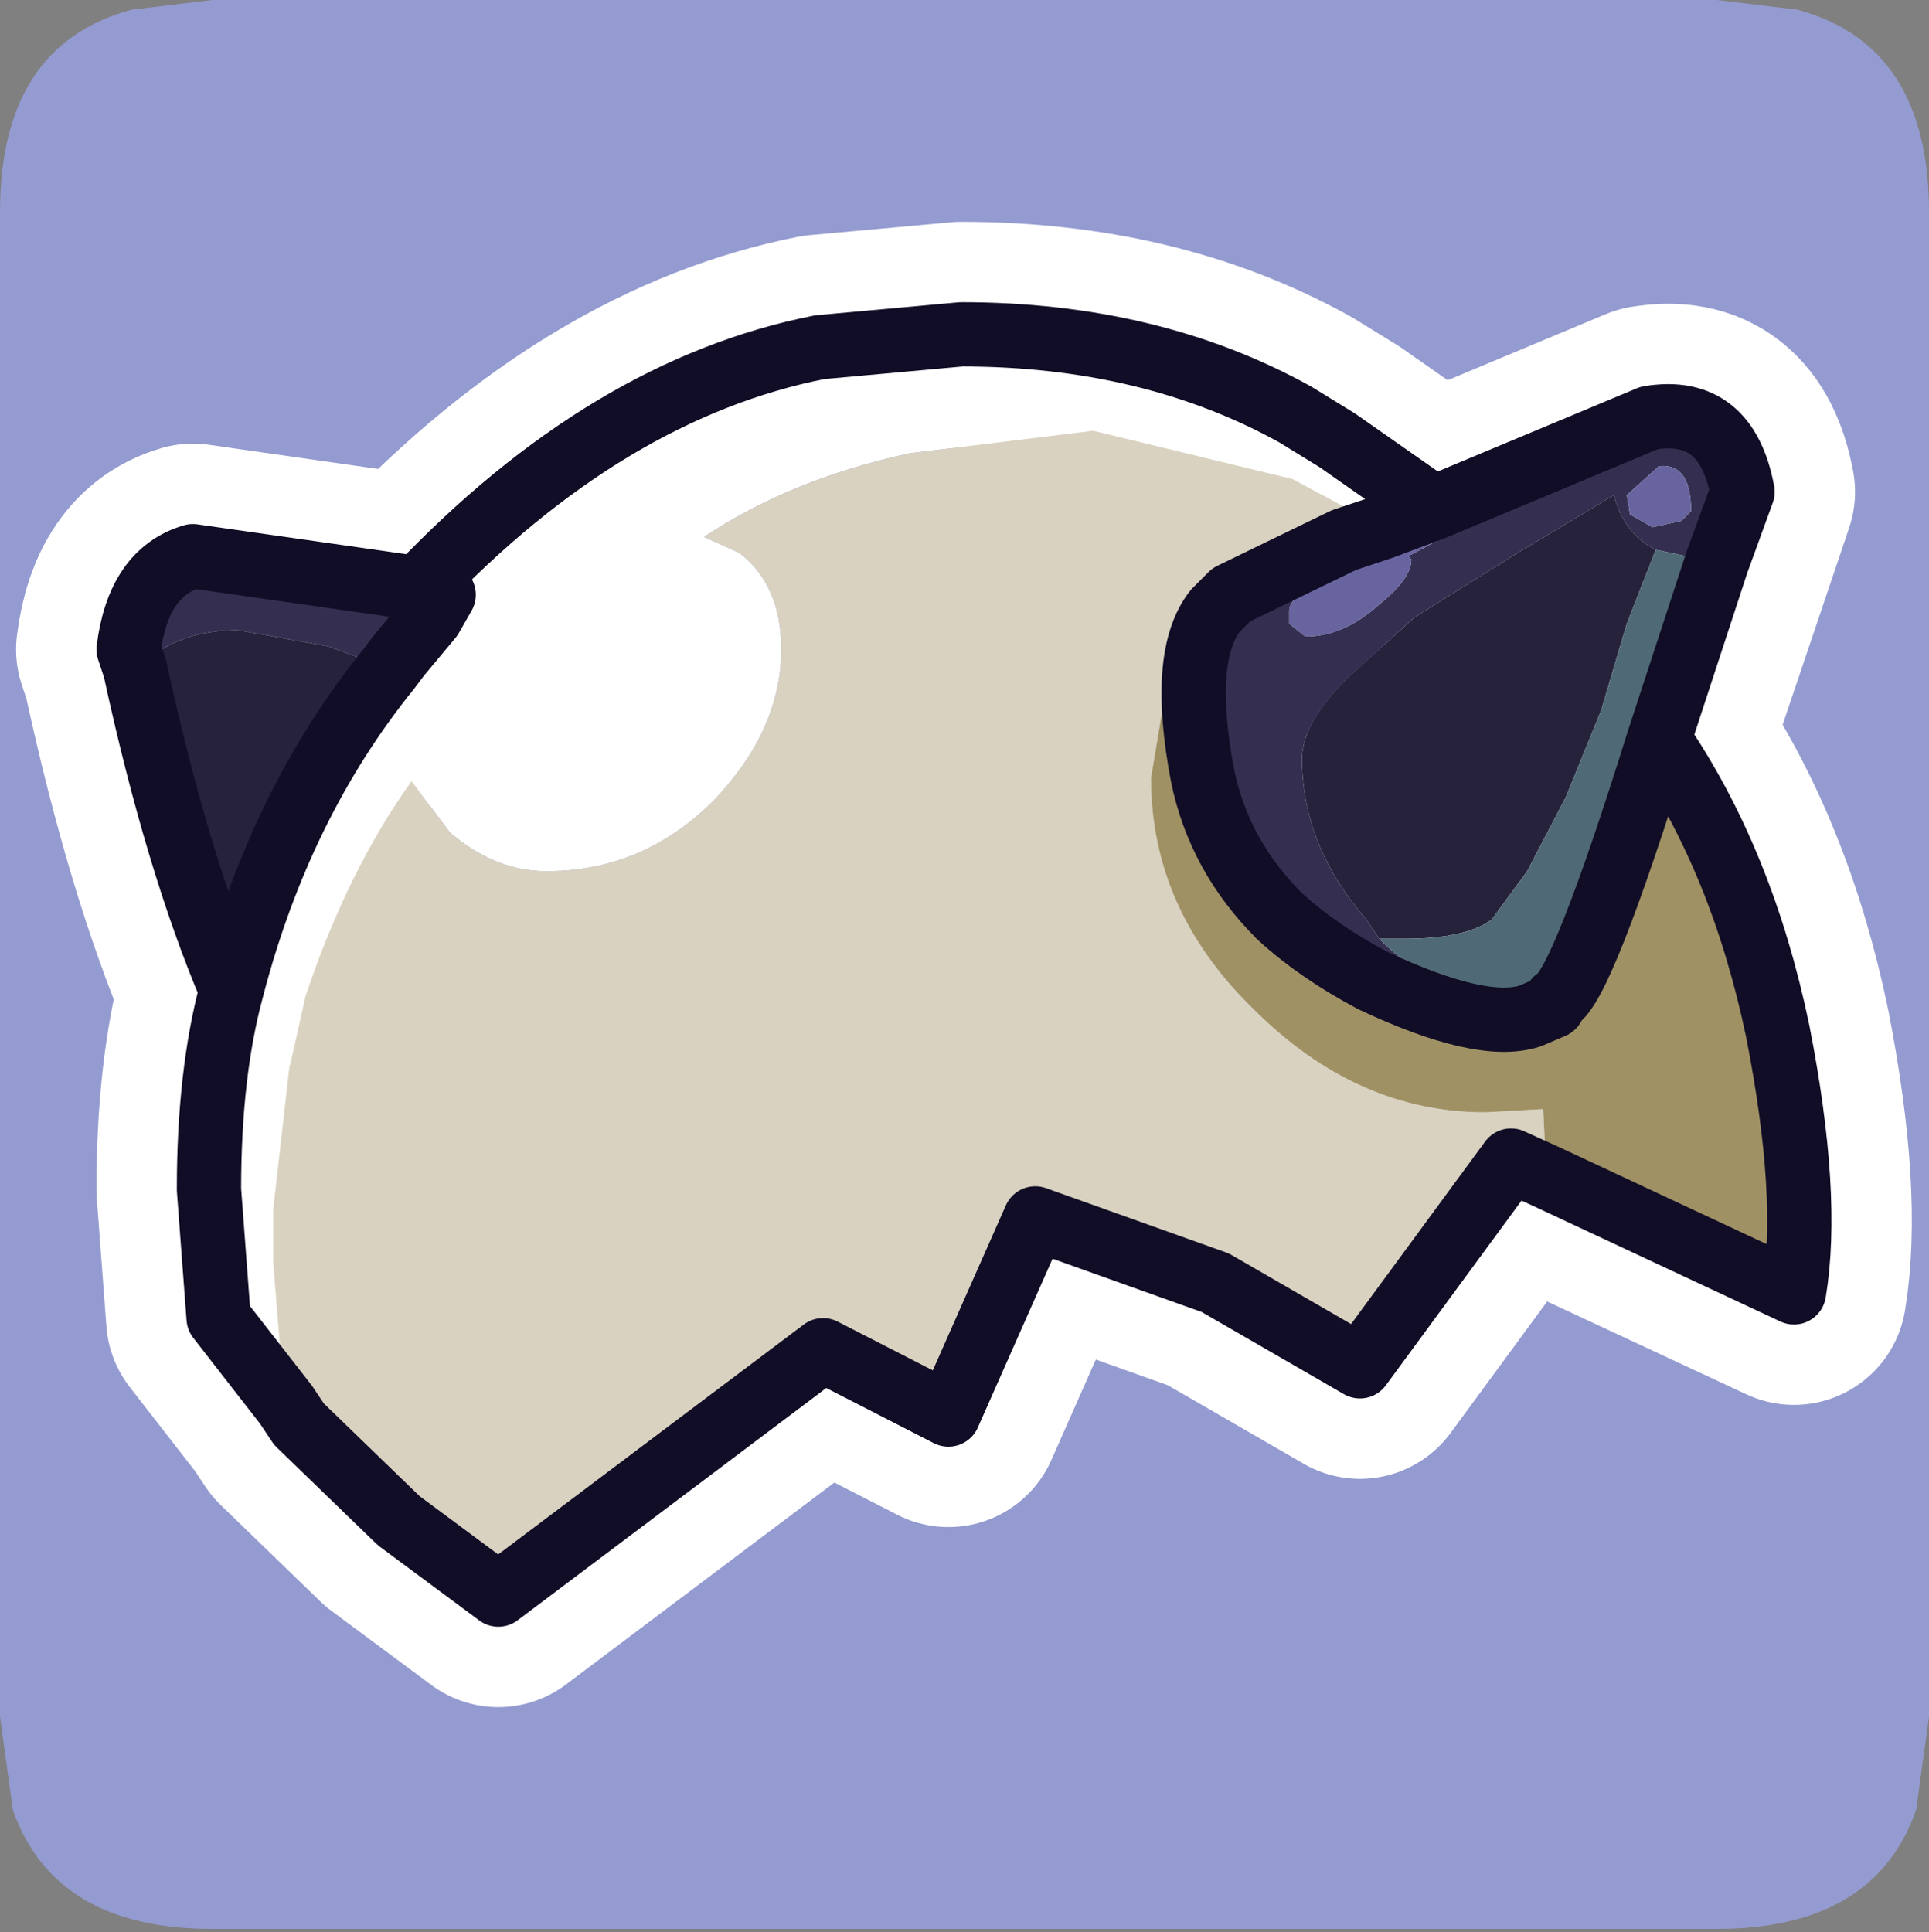 <?xml version="1.0" encoding="UTF-8" standalone="no"?>
<svg xmlns:ffdec="https://www.free-decompiler.com/flash" xmlns:xlink="http://www.w3.org/1999/xlink" ffdec:objectType="frame" height="30.05px" width="30.0px" xmlns="http://www.w3.org/2000/svg">
  <rect width="100%" height="100%" fill="#808080" stroke="none"/>
  <g transform="matrix(1.0, 0.0, 0.0, 1.0, 0.0, 0.05)">
    <use ffdec:characterId="1" height="30.0" transform="matrix(1.0, 0.0, 0.0, 1.0, 0.0, 0.0)" width="30.0" xlink:href="#shape0"/>
    <use ffdec:characterId="3" height="30.0" transform="matrix(1.0, 0.0, 0.0, 1.0, 0.0, -0.05)" width="30.0" xlink:href="#sprite0"/>
  </g>
  <defs>
    <g id="shape0" transform="matrix(1.0, 0.0, 0.0, 1.0, 0.0, 0.0)">
      <path d="M0.0 0.0 L30.0 0.0 30.0 30.0 0.0 30.0 0.0 0.0" fill="#33cc66" fill-opacity="0.0" fill-rule="evenodd" stroke="none"/>
    </g>
    <g id="sprite0" transform="matrix(1.0, 0.0, 0.0, 1.0, 30.0, 30.0)">
      <use ffdec:characterId="2" height="30.0" transform="matrix(1.0, 0.0, 0.0, 1.0, -30.0, -30.0)" width="30.0" xlink:href="#shape1"/>
    </g>
    <g id="shape1" transform="matrix(1.0, 0.0, 0.0, 1.0, 30.0, 30.0)">
      <path d="M0.0 -26.7 L0.0 -3.3 -0.2 -1.85 Q-0.85 0.0 -3.3 0.0 L-26.7 0.0 Q-29.15 0.0 -29.8 -1.85 L-30.0 -3.3 -30.0 -26.7 Q-30.0 -29.3 -27.95 -29.85 L-26.7 -30.0 -3.3 -30.0 -2.05 -29.85 Q0.0 -29.3 0.0 -26.7" fill="#949bd0" fill-rule="evenodd" stroke="none"/>
      <path d="M-23.1 -20.75 L-23.3 -20.4 -23.8 -19.8 -23.95 -19.6 Q-25.65 -17.5 -26.4 -14.6 -26.75 -13.3 -26.75 -11.5 L-26.6 -9.5 -25.55 -8.15 -25.45 -8.0 -25.35 -7.85 -23.8 -6.35 -22.25 -5.2 -17.2 -9.0 -15.25 -8.0 -13.9 -11.05 -11.1 -10.05 -8.85 -8.75 -6.5 -11.95 -2.1 -9.9 Q-1.85 -11.4 -2.35 -13.95 -2.9 -16.6 -4.2 -18.5 -5.4 -14.65 -5.8 -14.45 L-5.85 -14.35 -6.2 -14.2 Q-6.95 -13.95 -8.65 -14.75 -9.5 -15.2 -10.1 -15.75 -11.05 -16.7 -11.3 -17.95 -11.65 -19.8 -11.1 -20.5 L-10.85 -20.75 -9.1 -21.6 -8.5 -21.8 -7.7 -22.1 -9.2 -23.15 -9.85 -23.55 Q-12.1 -24.8 -15.05 -24.8 L-17.25 -24.6 Q-20.55 -23.95 -23.5 -20.85 L-27.0 -21.35 Q-27.85 -21.1 -28.0 -19.9 L-27.9 -19.6 Q-27.25 -16.6 -26.4 -14.6 M-7.7 -22.1 L-4.35 -23.5 Q-3.15 -23.7 -2.9 -22.35 L-4.2 -18.5" fill="none" stroke="#ffffff" stroke-linecap="round" stroke-linejoin="round" stroke-width="3.5"/>
      <path d="M-23.1 -20.75 L-23.3 -20.4 -23.8 -19.8 -23.95 -19.6 -24.9 -19.95 -26.3 -20.2 Q-27.15 -20.2 -27.7 -19.75 L-27.9 -19.6 -28.0 -19.9 Q-27.85 -21.1 -27.0 -21.35 L-23.5 -20.85 -23.1 -20.75 M-8.5 -21.8 L-7.7 -22.1 -4.35 -23.5 Q-3.15 -23.7 -2.9 -22.35 L-3.3 -21.25 -4.25 -21.45 Q-4.75 -21.7 -4.9 -22.3 L-6.4 -21.4 -8.0 -20.4 -9.05 -19.45 Q-9.75 -18.75 -9.75 -18.2 -9.75 -16.85 -8.75 -15.7 L-8.55 -15.4 Q-7.5 -14.35 -6.0 -14.35 L-5.85 -14.35 -6.2 -14.2 Q-6.95 -13.95 -8.65 -14.75 -9.5 -15.2 -10.1 -15.75 -11.05 -16.7 -11.3 -17.95 -11.65 -19.8 -11.1 -20.5 L-10.85 -20.75 -9.1 -21.6 -8.5 -21.8 M-4.3 -21.8 L-3.85 -21.9 -3.7 -22.05 Q-3.7 -22.8 -4.2 -22.75 L-4.7 -22.3 -4.65 -22.0 -4.3 -21.8 M-6.6 -22.15 L-6.65 -22.25 -8.4 -21.55 Q-9.95 -20.85 -9.95 -20.5 L-9.95 -20.3 -9.7 -20.1 Q-9.1 -20.1 -8.55 -20.6 -8.05 -21.0 -8.05 -21.3 L-8.1 -21.35 -6.6 -22.15" fill="#342e50" fill-rule="evenodd" stroke="none"/>
      <path d="M-23.95 -19.6 L-23.8 -19.8 -23.3 -20.4 -23.1 -20.75 -23.5 -20.85 Q-20.55 -23.95 -17.25 -24.6 L-15.05 -24.8 Q-12.1 -24.8 -9.85 -23.55 L-9.2 -23.15 -7.7 -22.1 -8.5 -21.8 -9.9 -22.55 -13.0 -23.3 -15.85 -22.95 Q-17.7 -22.55 -19.05 -21.65 L-18.5 -21.4 Q-17.85 -20.9 -17.85 -19.9 -17.85 -18.65 -18.9 -17.55 -20.0 -16.45 -21.5 -16.45 -22.3 -16.45 -23.0 -17.05 L-23.6 -17.85 Q-24.6 -16.45 -25.25 -14.5 L-25.45 -13.6 -25.5 -13.4 -25.75 -11.2 -25.75 -10.35 -25.6 -8.5 -25.45 -8.0 -25.55 -8.15 -26.6 -9.5 -26.75 -11.5 Q-26.75 -13.3 -26.4 -14.6 -25.65 -17.5 -23.95 -19.6" fill="#ffffff" fill-rule="evenodd" stroke="none"/>
      <path d="M-27.9 -19.6 L-27.7 -19.75 Q-27.15 -20.2 -26.3 -20.2 L-24.9 -19.95 -23.95 -19.6 Q-25.65 -17.5 -26.4 -14.6 -27.25 -16.6 -27.9 -19.6 M-4.25 -21.45 L-4.7 -20.3 -5.1 -18.95 -5.65 -17.6 -6.25 -16.45 -6.8 -15.7 Q-7.2 -15.4 -8.15 -15.4 L-8.55 -15.4 -8.75 -15.7 Q-9.75 -16.85 -9.75 -18.2 -9.75 -18.75 -9.05 -19.45 L-8.0 -20.4 -6.4 -21.4 -4.9 -22.3 Q-4.75 -21.7 -4.25 -21.45" fill="#26223c" fill-rule="evenodd" stroke="none"/>
      <path d="M-25.45 -8.0 L-25.6 -8.5 -25.75 -10.35 -25.75 -11.2 -25.5 -13.4 -25.45 -13.6 -25.25 -14.5 Q-24.6 -16.45 -23.6 -17.85 L-23.0 -17.05 Q-22.3 -16.45 -21.5 -16.45 -20.0 -16.45 -18.9 -17.55 -17.85 -18.65 -17.85 -19.9 -17.85 -20.9 -18.5 -21.4 L-19.05 -21.65 Q-17.7 -22.55 -15.85 -22.95 L-13.0 -23.3 -9.9 -22.55 -8.5 -21.8 -9.1 -21.6 -10.85 -20.75 -11.1 -20.5 -11.3 -20.4 -11.8 -19.7 -12.1 -17.9 Q-12.1 -15.85 -10.5 -14.3 -8.9 -12.7 -6.9 -12.7 L-6.0 -12.75 -5.95 -11.7 -6.5 -11.95 -8.85 -8.75 -11.1 -10.05 -13.9 -11.05 -15.25 -8.0 -17.2 -9.0 -22.25 -5.2 -23.8 -6.35 -25.35 -7.85 -25.45 -8.0" fill="#d9d2c0" fill-rule="evenodd" stroke="none"/>
      <path d="M-4.3 -21.8 L-4.65 -22.0 -4.7 -22.3 -4.2 -22.75 Q-3.7 -22.8 -3.7 -22.05 L-3.85 -21.9 -4.3 -21.8 M-6.6 -22.15 L-8.1 -21.35 -8.05 -21.3 Q-8.05 -21.0 -8.55 -20.6 -9.1 -20.1 -9.7 -20.1 L-9.95 -20.3 -9.95 -20.5 Q-9.95 -20.85 -8.4 -21.55 L-6.65 -22.25 -6.6 -22.15" fill="#68649f" fill-rule="evenodd" stroke="none"/>
      <path d="M-3.3 -21.25 L-4.2 -18.5 Q-5.4 -14.65 -5.8 -14.45 L-5.85 -14.35 -6.0 -14.35 Q-7.5 -14.35 -8.55 -15.4 L-8.15 -15.4 Q-7.2 -15.4 -6.8 -15.7 L-6.25 -16.45 -5.65 -17.6 -5.1 -18.95 -4.7 -20.3 -4.25 -21.45 -3.3 -21.25" fill="#506976" fill-rule="evenodd" stroke="none"/>
      <path d="M-5.95 -11.7 L-6.0 -12.75 -6.9 -12.7 Q-8.9 -12.7 -10.5 -14.3 -12.1 -15.85 -12.1 -17.9 L-11.8 -19.7 -11.3 -20.4 -11.1 -20.5 Q-11.65 -19.8 -11.3 -17.95 -11.05 -16.7 -10.1 -15.75 -9.5 -15.2 -8.65 -14.75 -6.95 -13.95 -6.2 -14.2 L-5.85 -14.35 -5.8 -14.45 Q-5.4 -14.65 -4.2 -18.5 -2.9 -16.6 -2.35 -13.95 -1.85 -11.4 -2.1 -9.9 L-5.95 -11.7" fill="#a09165" fill-rule="evenodd" stroke="none"/>
      <path d="M-23.95 -19.6 L-23.8 -19.8 -23.3 -20.4 -23.1 -20.75 M-23.5 -20.85 L-27.0 -21.35 Q-27.85 -21.1 -28.0 -19.9 L-27.9 -19.6 Q-27.25 -16.6 -26.4 -14.6 -26.75 -13.3 -26.75 -11.5 L-26.6 -9.5 -25.55 -8.15 -25.45 -8.0 -25.35 -7.85 -23.8 -6.35 -22.25 -5.2 -17.2 -9.0 -15.25 -8.0 -13.9 -11.05 -11.1 -10.05 -8.85 -8.75 -6.5 -11.95 -5.95 -11.7 -2.1 -9.9 Q-1.85 -11.4 -2.35 -13.95 -2.9 -16.6 -4.2 -18.5 L-3.3 -21.25 -2.9 -22.35 Q-3.15 -23.7 -4.35 -23.5 L-7.7 -22.1 -9.2 -23.15 -9.85 -23.55 Q-12.1 -24.8 -15.05 -24.8 L-17.25 -24.6 Q-20.55 -23.95 -23.5 -20.85 M-23.95 -19.6 Q-25.65 -17.5 -26.4 -14.6 M-8.5 -21.8 L-7.7 -22.1 M-11.1 -20.5 L-10.85 -20.75 -9.1 -21.6 -8.5 -21.8 M-5.85 -14.35 L-5.8 -14.45 Q-5.4 -14.65 -4.2 -18.5 M-11.1 -20.5 Q-11.65 -19.8 -11.3 -17.95 -11.05 -16.7 -10.1 -15.75 -9.5 -15.2 -8.65 -14.75 -6.95 -13.95 -6.2 -14.2 L-5.85 -14.35" fill="none" stroke="#110d26" stroke-linecap="round" stroke-linejoin="round" stroke-width="1.0"/>
    </g>
  </defs>
</svg>
